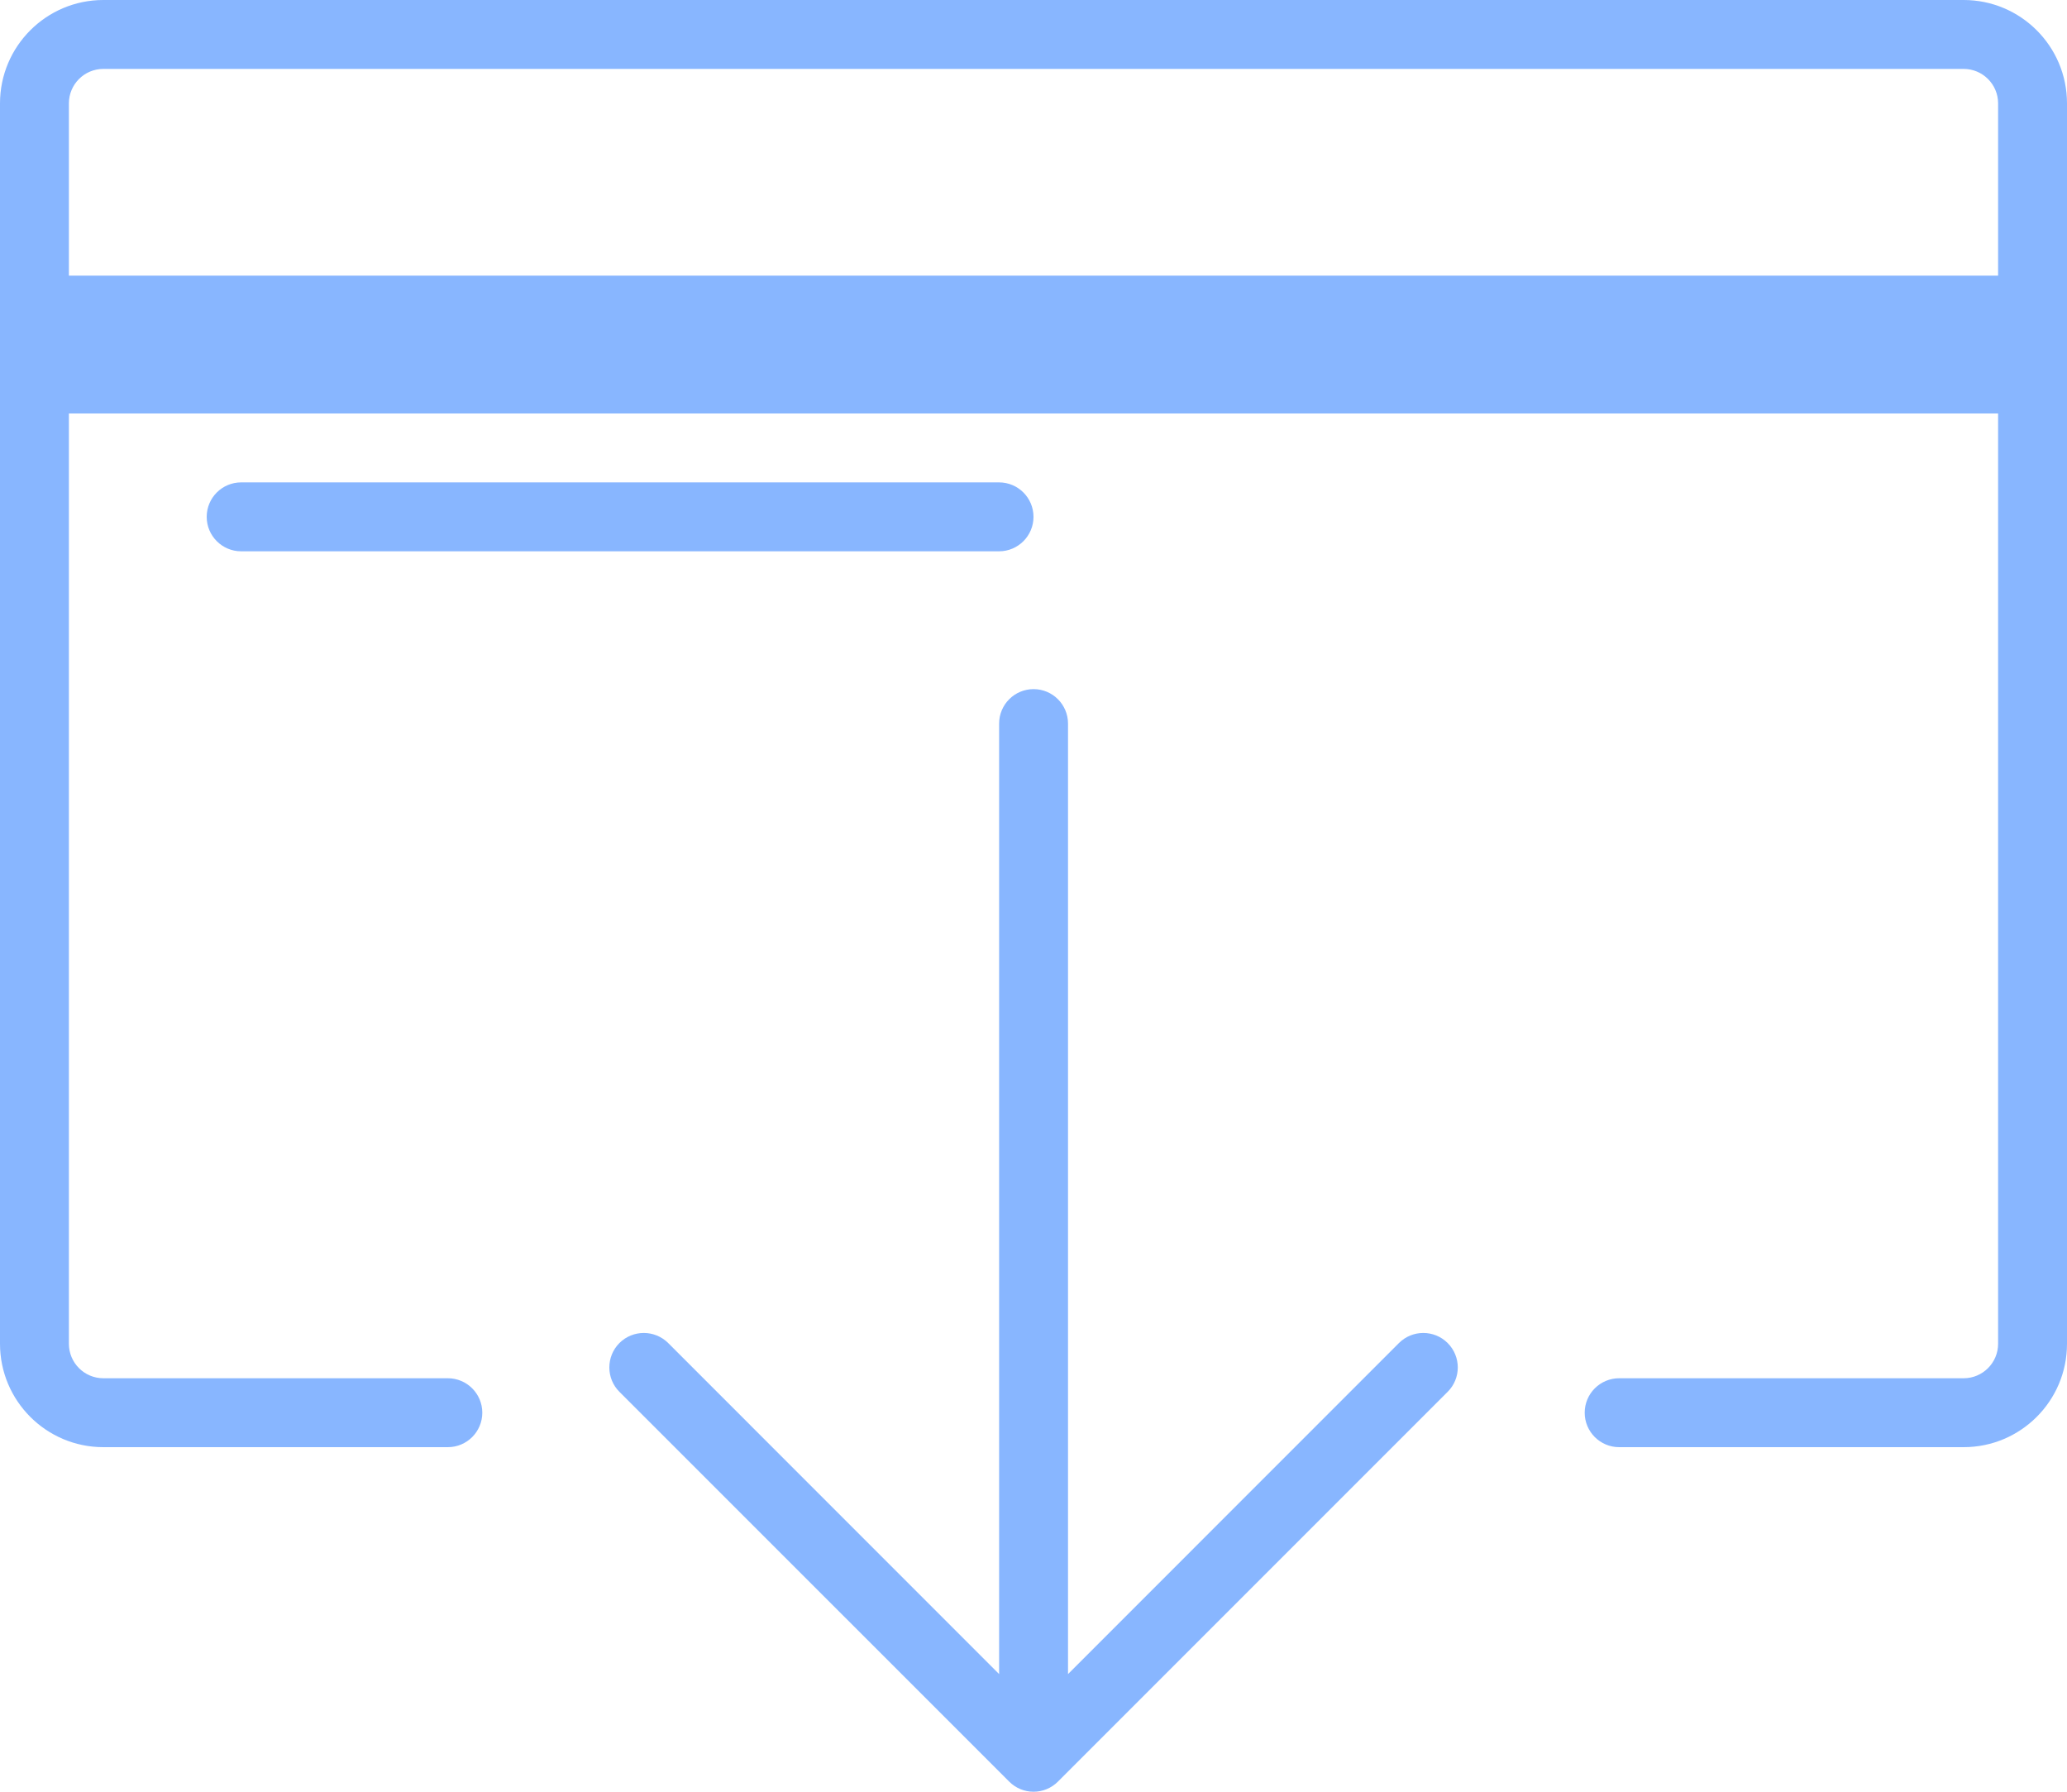 <svg width="30" height="26" viewBox="0 0 30 26" fill="none" xmlns="http://www.w3.org/2000/svg">
<path d="M21.011 19.489C20.816 19.294 20.499 19.294 20.304 19.489L15.501 24.293V10.5C15.501 10.224 15.277 10 15.001 10C14.725 10 14.501 10.224 14.501 10.5V24.293L9.698 19.489C9.502 19.294 9.186 19.294 8.99 19.489C8.795 19.685 8.795 20.002 8.99 20.197L14.647 25.853C14.842 26.049 15.158 26.049 15.354 25.854C15.354 25.854 15.354 25.853 15.355 25.853L21.011 20.197C21.207 20.002 21.207 19.685 21.011 19.489Z" fill="#88B6FF"/>
<path d="M28.5 0H1.5C0.672 0 0 0.672 0 1.5V19.5C0 20.328 0.672 21 1.5 21H6.5C6.776 21 7 20.776 7 20.5C7 20.224 6.776 20 6.5 20H1.5C1.224 20 1 19.776 1 19.5V6H29V19.5C29 19.776 28.776 20 28.5 20H23.5C23.224 20 23 20.224 23 20.5C23 20.776 23.224 21 23.5 21H28.5C29.328 21 30 20.328 30 19.5V1.5C30 0.672 29.328 0 28.5 0ZM29 4H1V1.5C1 1.224 1.224 1 1.5 1H28.5C28.776 1 29 1.224 29 1.5V4Z" fill="#88B6FF"/>
<path d="M14.5 7H3.5C3.224 7 3 7.224 3 7.5C3 7.776 3.224 8 3.5 8H14.5C14.776 8 15 7.776 15 7.5C15 7.224 14.776 7 14.5 7Z" fill="#88B6FF"/>
</svg>
